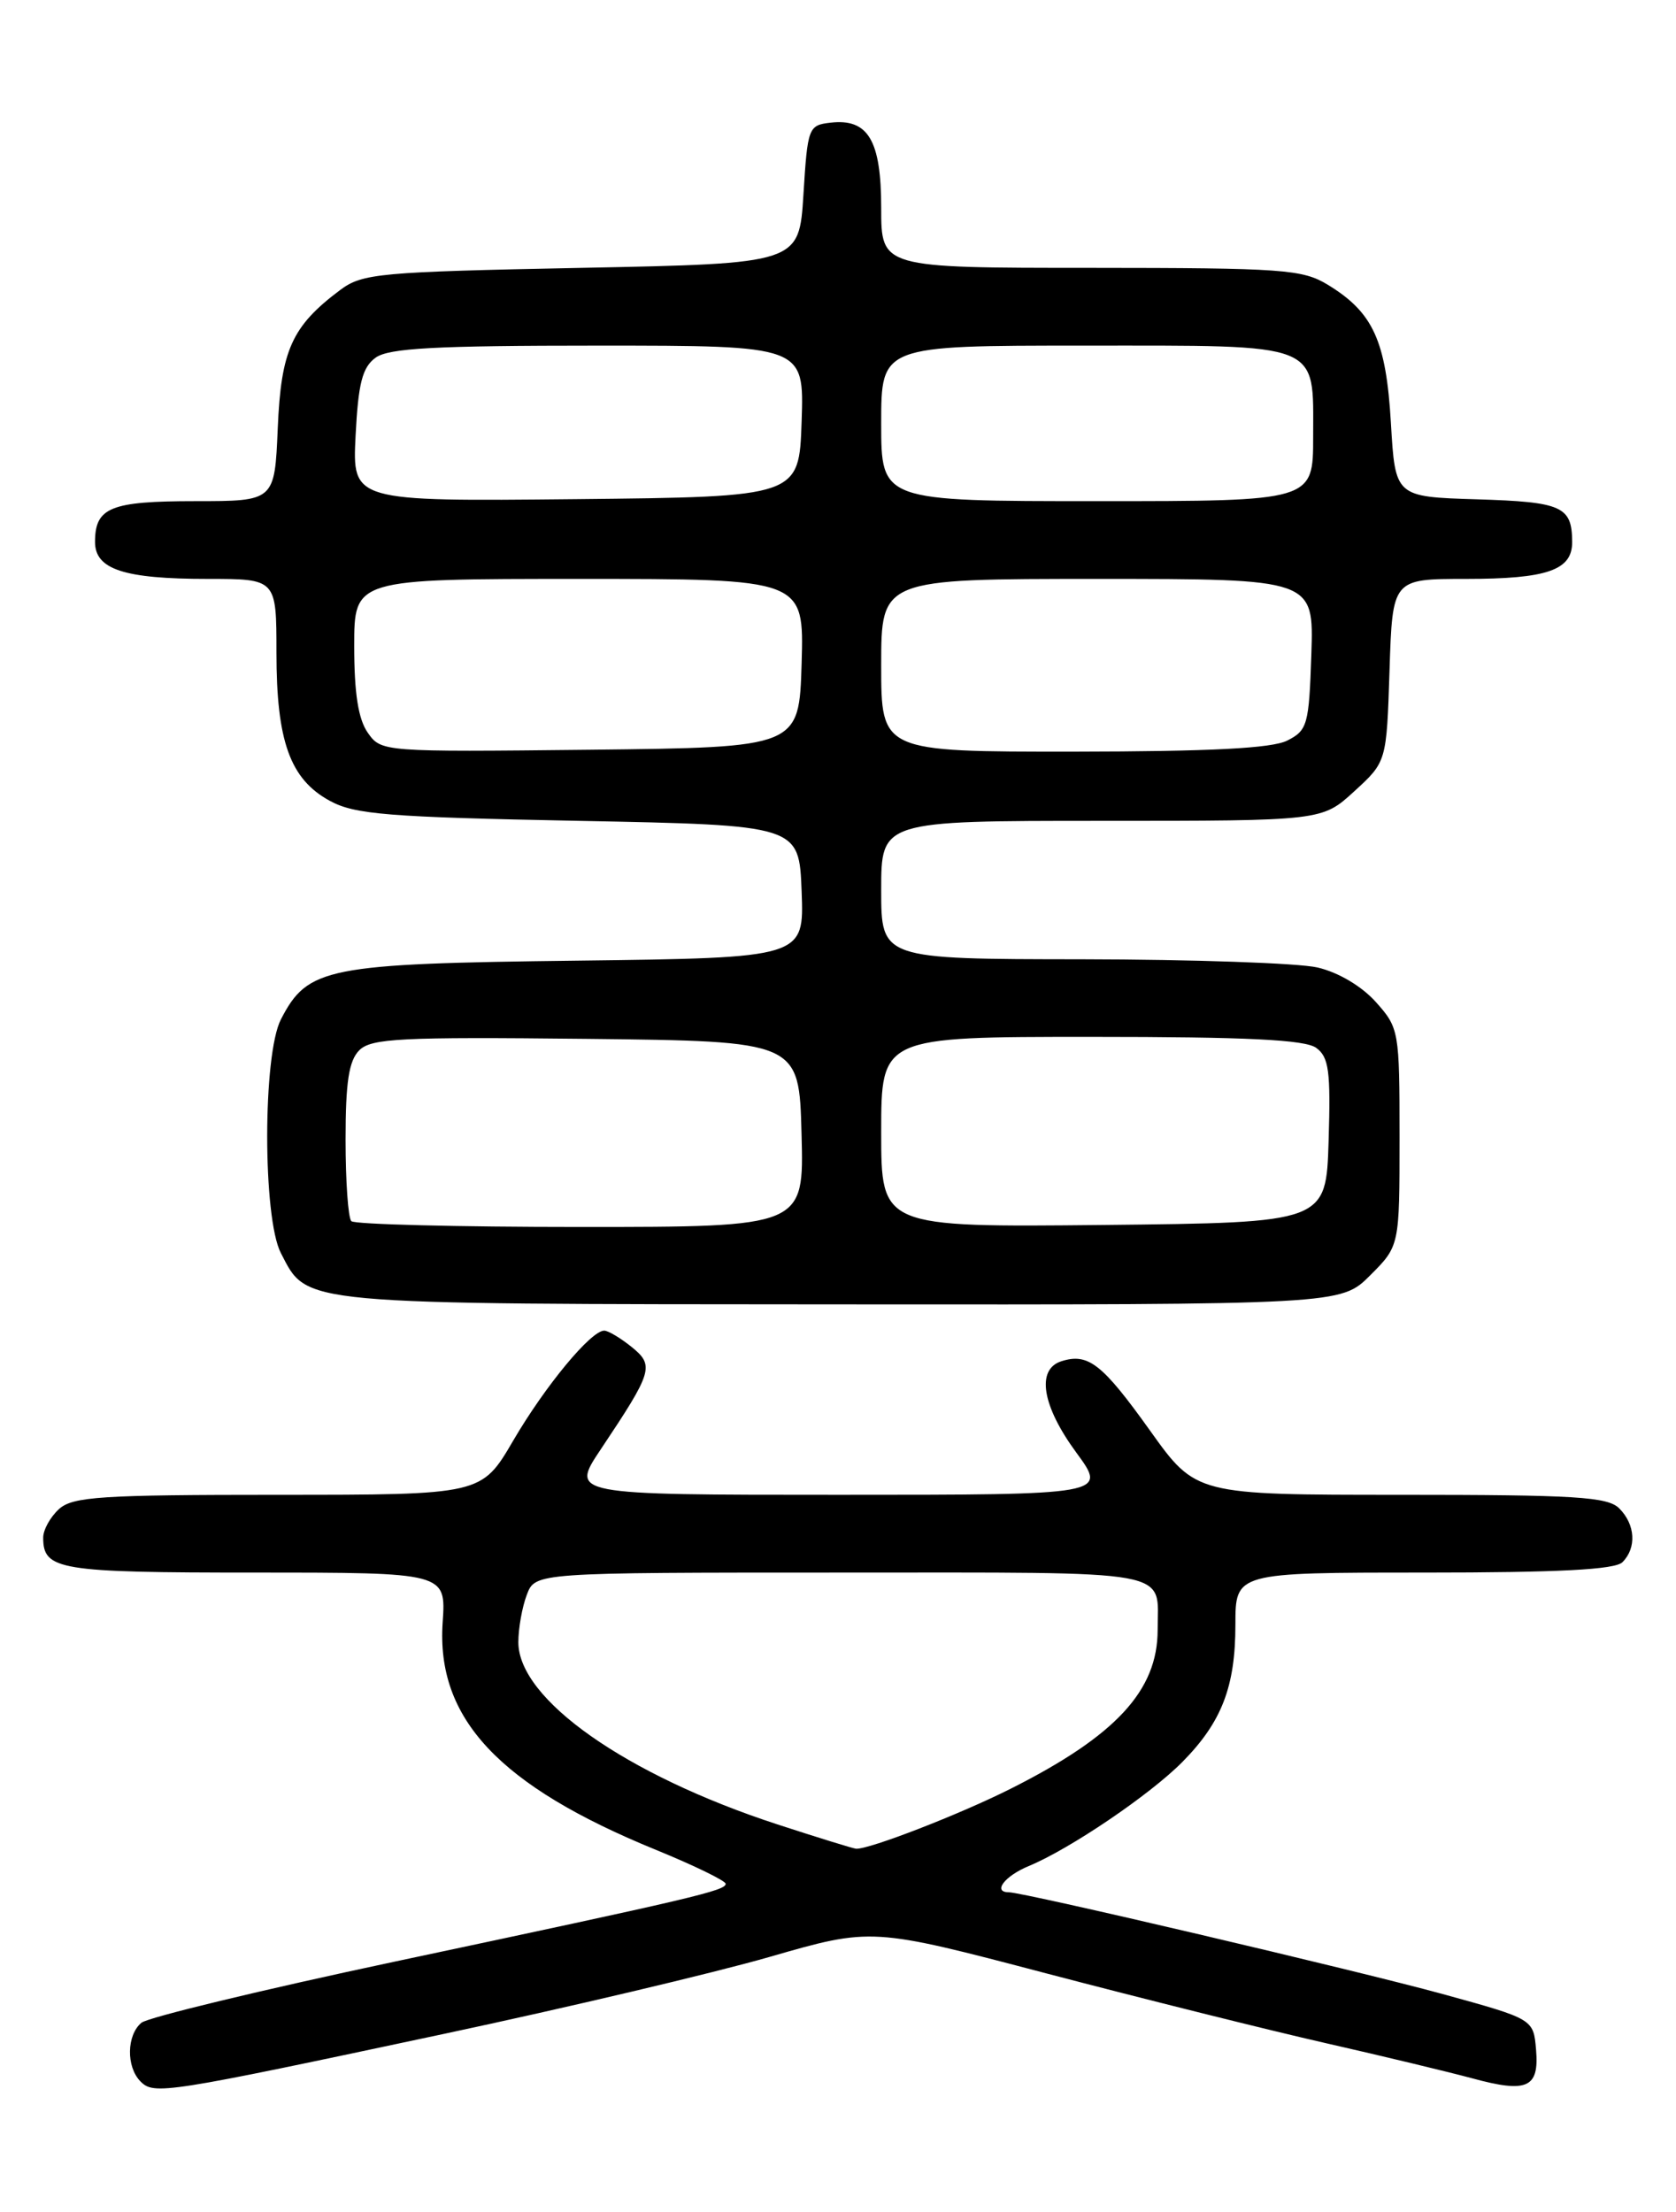 <?xml version="1.0" encoding="UTF-8" standalone="no"?>
<!DOCTYPE svg PUBLIC "-//W3C//DTD SVG 1.1//EN" "http://www.w3.org/Graphics/SVG/1.1/DTD/svg11.dtd" >
<svg xmlns="http://www.w3.org/2000/svg" xmlns:xlink="http://www.w3.org/1999/xlink" version="1.1" viewBox="0 0 194 256">
 <g >
 <path fill="currentColor"
d=" M 51.38 235.39 C 65.61 232.36 82.58 228.35 89.08 226.48 C 100.90 223.07 100.90 223.07 121.20 228.41 C 132.37 231.34 146.90 234.97 153.50 236.47 C 160.10 237.97 167.69 239.80 170.37 240.52 C 176.78 242.27 178.18 241.65 177.80 237.21 C 177.50 233.67 177.50 233.67 167.00 230.78 C 157.12 228.07 118.47 219.00 116.78 219.00 C 114.86 219.00 116.28 217.12 119.09 215.96 C 123.85 213.99 133.13 207.70 136.87 203.91 C 141.42 199.30 143.00 195.21 143.00 188.03 C 143.00 182.00 143.00 182.00 164.80 182.00 C 180.42 182.00 186.94 181.66 187.80 180.80 C 189.46 179.14 189.30 176.44 187.43 174.57 C 186.09 173.23 182.37 173.00 162.14 173.00 C 138.43 173.00 138.43 173.00 133.12 165.57 C 127.58 157.82 125.96 156.56 122.86 157.54 C 119.92 158.48 120.61 162.71 124.59 168.12 C 128.17 173.00 128.17 173.00 97.09 173.00 C 66.02 173.00 66.02 173.00 69.53 167.75 C 75.57 158.71 75.77 158.04 73.10 155.88 C 71.82 154.85 70.40 154.00 69.94 154.00 C 68.40 154.00 63.12 160.38 59.41 166.72 C 55.74 173.00 55.74 173.00 32.20 173.00 C 11.70 173.00 8.42 173.21 6.83 174.65 C 5.82 175.57 5.00 177.05 5.00 177.95 C 5.00 181.71 6.78 182.00 29.51 182.00 C 51.63 182.00 51.63 182.00 51.24 187.75 C 50.47 198.89 57.76 206.67 75.95 214.10 C 80.38 215.91 84.00 217.68 84.00 218.02 C 84.00 218.81 80.38 219.66 45.62 227.04 C 30.29 230.30 17.13 233.48 16.37 234.10 C 14.66 235.53 14.59 239.18 16.25 240.88 C 17.82 242.48 19.00 242.29 51.38 235.39 Z  M 158.60 147.60 C 162.00 144.20 162.00 144.20 162.00 131.62 C 162.00 119.30 161.94 118.97 159.25 115.96 C 157.61 114.13 154.89 112.52 152.50 111.97 C 150.30 111.46 138.04 111.04 125.25 111.02 C 102.00 111.00 102.00 111.00 102.00 103.00 C 102.00 95.00 102.00 95.00 127.51 95.00 C 153.03 95.00 153.03 95.00 156.76 91.58 C 160.50 88.16 160.50 88.16 160.84 77.58 C 161.18 67.00 161.18 67.00 169.66 67.00 C 179.10 67.00 182.01 65.99 181.98 62.71 C 181.96 58.60 180.81 58.09 170.97 57.79 C 161.50 57.50 161.50 57.50 161.00 48.95 C 160.44 39.43 158.95 36.16 153.70 32.96 C 150.76 31.17 148.52 31.01 126.25 31.00 C 102.00 31.00 102.00 31.00 102.00 24.07 C 102.00 16.23 100.49 13.69 96.12 14.20 C 93.58 14.49 93.48 14.76 93.00 22.50 C 92.50 30.50 92.50 30.50 67.32 31.00 C 43.88 31.47 41.95 31.64 39.38 33.56 C 33.78 37.75 32.53 40.52 32.15 49.57 C 31.79 58.00 31.79 58.00 22.60 58.00 C 12.79 58.00 11.00 58.73 11.00 62.72 C 11.00 65.90 14.35 67.00 24.07 67.00 C 32.00 67.00 32.00 67.00 32.00 75.53 C 32.00 85.79 33.58 90.18 38.17 92.68 C 41.06 94.26 44.86 94.57 67.00 95.00 C 92.50 95.50 92.50 95.50 92.79 103.18 C 93.08 110.85 93.08 110.85 66.79 111.18 C 37.78 111.53 35.62 111.96 32.52 117.97 C 30.40 122.06 30.40 140.94 32.51 145.02 C 35.64 151.06 34.02 150.92 97.35 150.96 C 155.20 151.00 155.20 151.00 158.60 147.60 Z  M 90.00 211.15 C 72.45 205.42 60.00 196.67 60.00 190.06 C 60.00 188.45 60.44 185.98 60.98 184.57 C 61.95 182.00 61.95 182.00 97.37 182.00 C 136.58 182.00 134.00 181.53 134.00 188.63 C 134.00 195.66 129.16 200.89 117.00 207.01 C 111.13 209.97 100.58 214.06 99.09 213.96 C 98.77 213.94 94.67 212.67 90.00 211.15 Z  M 40.67 141.33 C 40.30 140.97 40.00 136.72 40.00 131.90 C 40.00 125.23 40.38 122.76 41.59 121.55 C 42.97 120.17 46.40 120.00 67.84 120.23 C 92.50 120.50 92.50 120.50 92.78 131.25 C 93.07 142.00 93.07 142.00 67.20 142.00 C 52.97 142.00 41.03 141.70 40.67 141.33 Z  M 102.00 131.02 C 102.00 120.00 102.00 120.00 126.31 120.00 C 144.34 120.00 151.06 120.33 152.35 121.27 C 153.82 122.34 154.04 123.96 153.79 132.02 C 153.50 141.50 153.50 141.50 127.75 141.77 C 102.00 142.03 102.00 142.03 102.00 131.02 Z  M 42.57 84.80 C 41.47 83.23 41.00 80.22 41.00 74.78 C 41.00 67.00 41.00 67.00 67.04 67.00 C 93.07 67.00 93.07 67.00 92.79 76.75 C 92.50 86.50 92.50 86.50 68.32 86.77 C 44.26 87.03 44.13 87.02 42.57 84.80 Z  M 102.00 77.00 C 102.00 67.00 102.00 67.00 127.04 67.00 C 152.08 67.00 152.08 67.00 151.79 75.72 C 151.52 83.89 151.34 84.53 149.00 85.71 C 147.21 86.61 140.15 86.97 124.25 86.99 C 102.00 87.00 102.00 87.00 102.00 77.00 Z  M 41.16 50.42 C 41.47 44.35 41.94 42.52 43.47 41.40 C 44.98 40.29 50.35 40.00 69.23 40.00 C 93.08 40.00 93.08 40.00 92.79 48.75 C 92.50 57.50 92.50 57.50 66.64 57.77 C 40.78 58.03 40.78 58.03 41.16 50.42 Z  M 102.00 49.00 C 102.00 40.00 102.00 40.00 125.43 40.00 C 153.24 40.00 152.00 39.51 152.00 50.57 C 152.00 58.00 152.00 58.00 127.00 58.00 C 102.00 58.00 102.00 58.00 102.00 49.00 Z "/>
</g>
</svg>